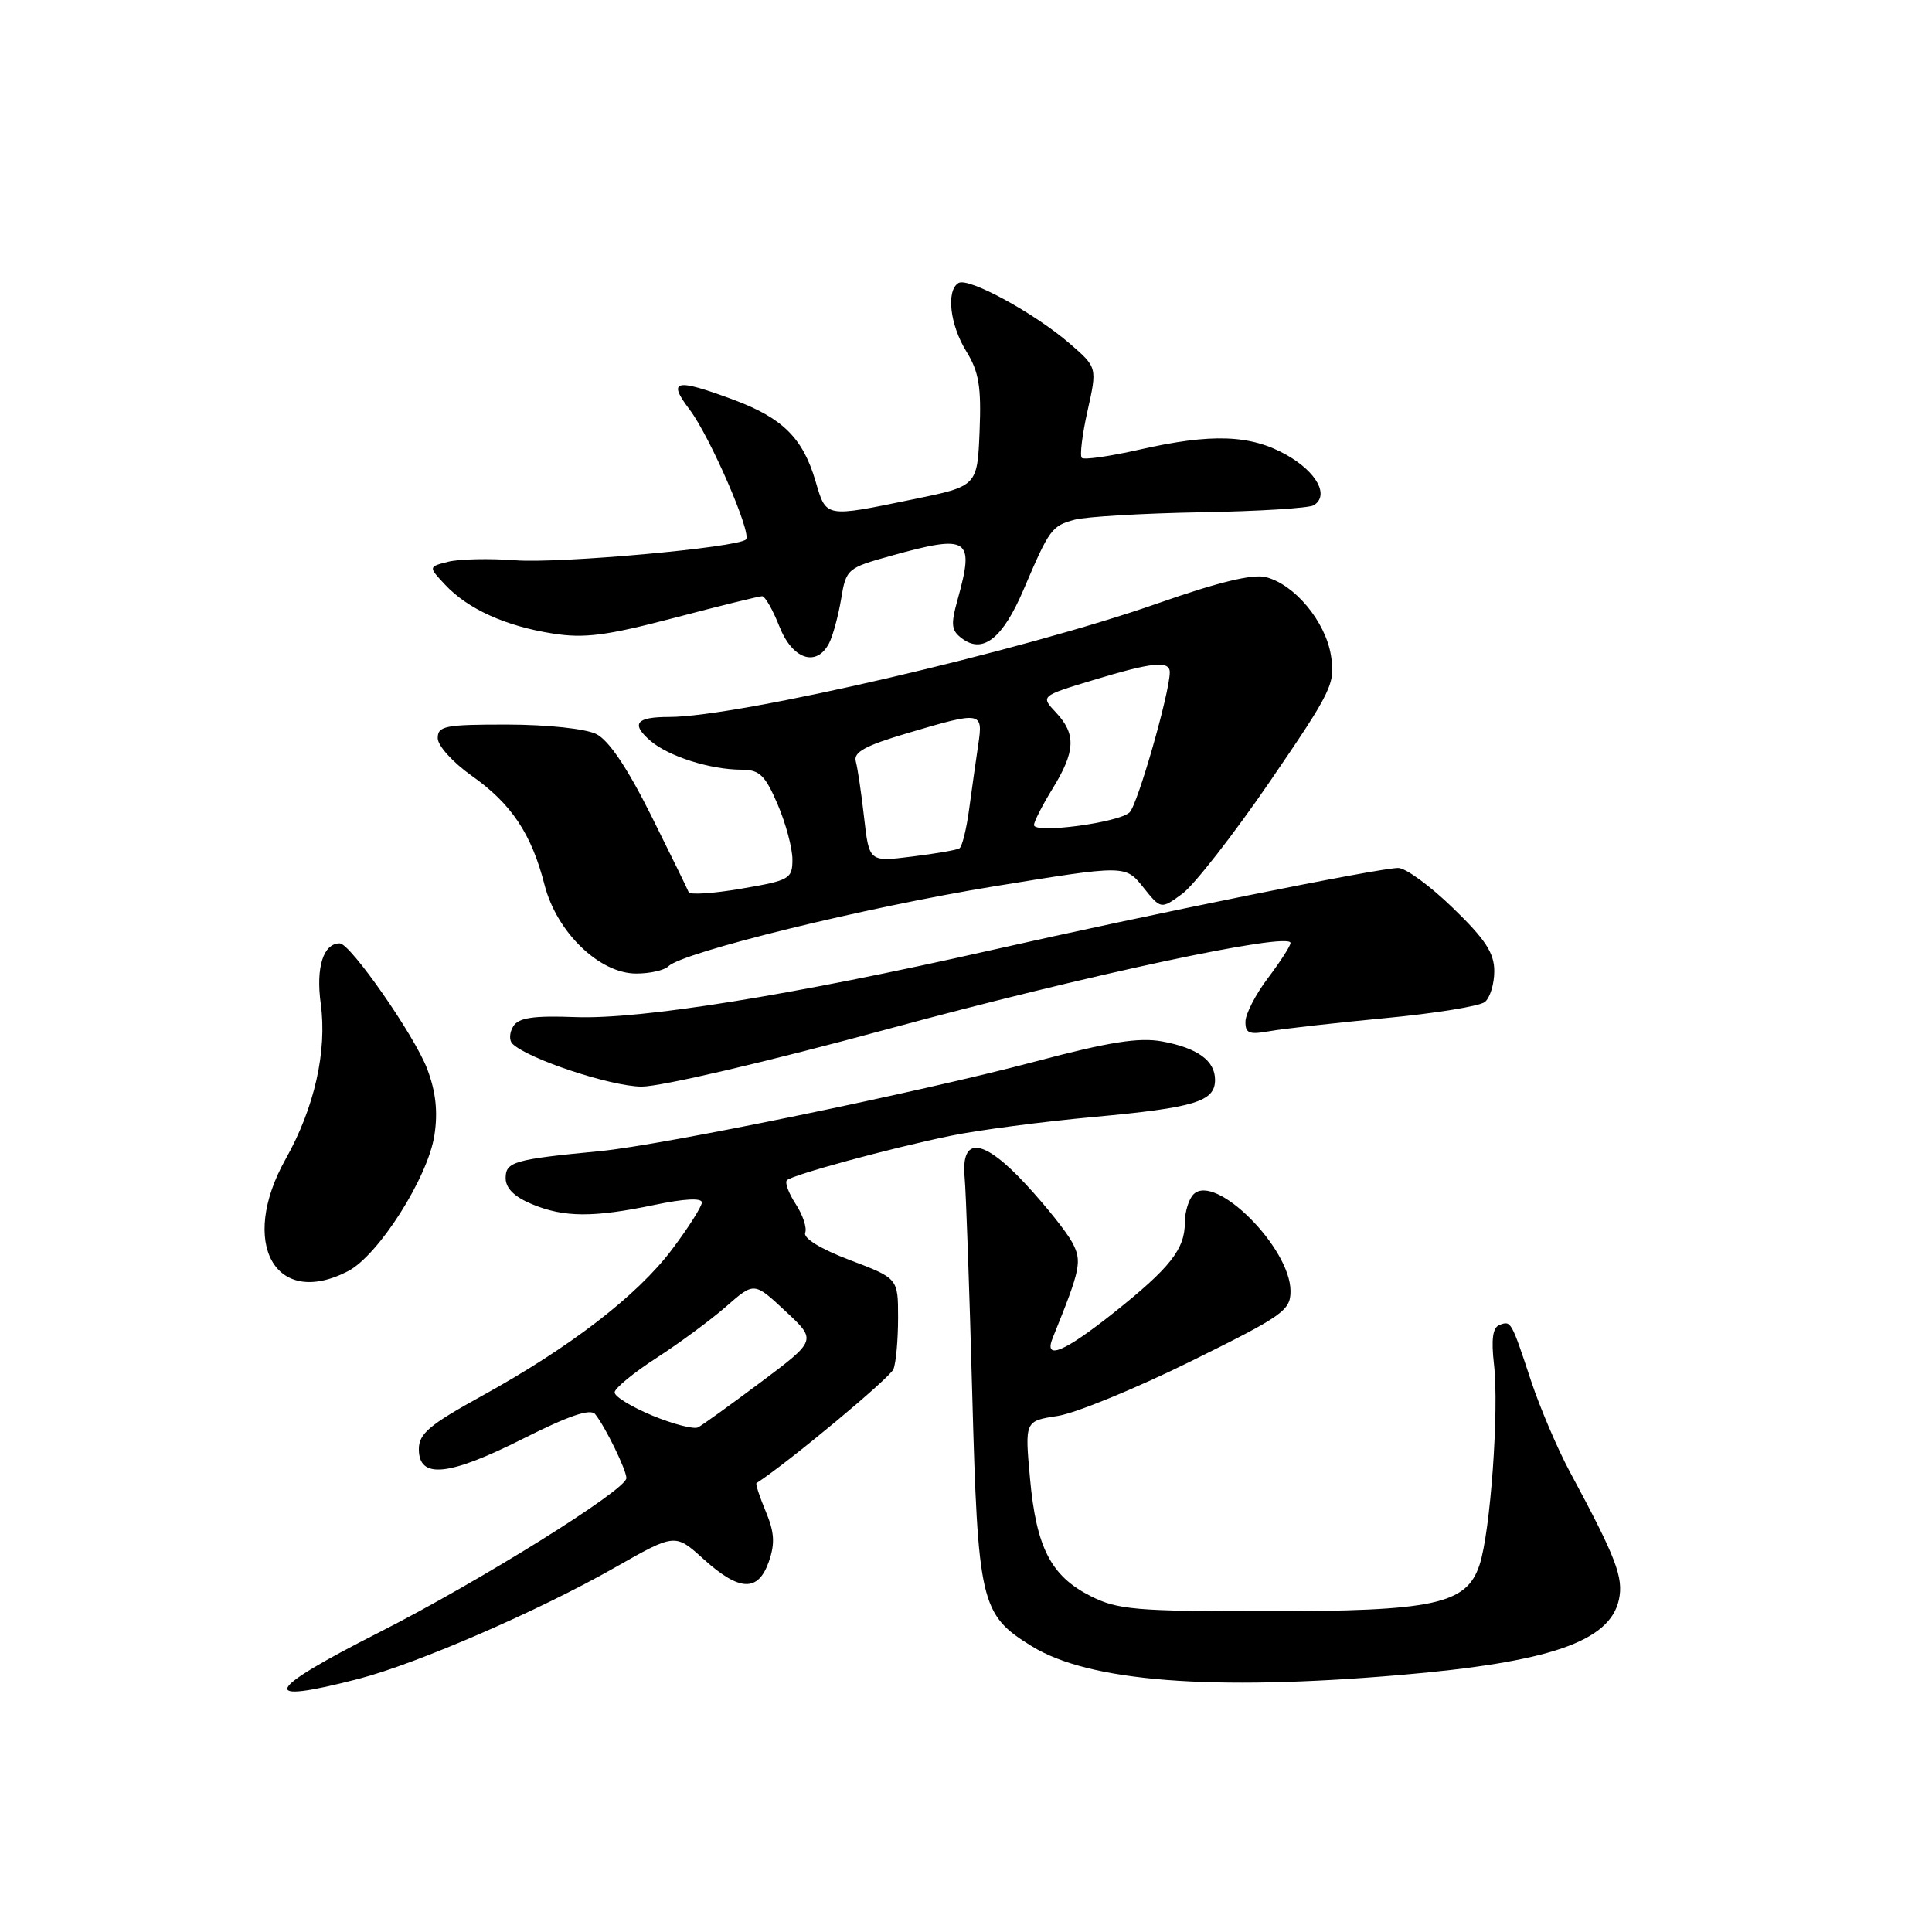 <?xml version="1.0" encoding="UTF-8" standalone="no"?>
<!DOCTYPE svg PUBLIC "-//W3C//DTD SVG 1.1//EN" "http://www.w3.org/Graphics/SVG/1.1/DTD/svg11.dtd" >
<svg xmlns="http://www.w3.org/2000/svg" xmlns:xlink="http://www.w3.org/1999/xlink" version="1.1" viewBox="0 0 256 256">
 <g >
 <path fill="currentColor"
d=" M 47.54 222.45 C 55.30 220.43 71.42 213.43 81.47 207.71 C 89.45 203.17 89.45 203.17 93.23 206.59 C 97.99 210.89 100.46 210.98 101.88 206.91 C 102.71 204.52 102.62 203.03 101.46 200.26 C 100.64 198.30 100.09 196.62 100.24 196.52 C 104.52 193.74 117.95 182.56 118.39 181.42 C 118.73 180.55 119.00 177.49 119.00 174.61 C 119.00 169.39 119.00 169.39 112.62 166.97 C 108.76 165.51 106.42 164.07 106.69 163.35 C 106.95 162.70 106.38 160.99 105.44 159.55 C 104.50 158.11 103.97 156.69 104.27 156.39 C 105.00 155.67 117.88 152.16 126.00 150.49 C 129.57 149.75 138.10 148.63 144.95 148.00 C 158.33 146.77 161.00 145.96 161.00 143.09 C 161.00 140.54 158.68 138.86 153.97 137.99 C 150.91 137.44 147.00 138.05 137.24 140.64 C 121.87 144.72 87.81 151.73 79.50 152.53 C 68.11 153.62 67.00 153.94 67.00 156.10 C 67.00 157.44 68.14 158.58 70.47 159.55 C 74.72 161.33 78.62 161.35 86.75 159.65 C 90.66 158.83 93.00 158.71 93.00 159.33 C 93.00 159.87 91.21 162.68 89.03 165.58 C 84.41 171.70 75.52 178.54 63.81 184.99 C 56.88 188.81 55.50 189.98 55.50 192.03 C 55.50 196.00 59.42 195.61 69.24 190.67 C 75.38 187.58 78.24 186.60 78.87 187.39 C 80.23 189.10 83.00 194.78 83.00 195.86 C 83.00 197.41 63.53 209.55 50.25 216.29 C 34.93 224.06 34.10 225.94 47.54 222.45 Z  M 185.50 221.95 C 205.30 220.26 213.29 217.52 214.51 211.98 C 215.15 209.02 214.16 206.44 208.00 195.00 C 206.37 191.97 204.07 186.57 202.88 183.00 C 200.24 175.00 200.22 174.98 198.68 175.57 C 197.79 175.91 197.58 177.48 197.96 180.78 C 198.65 186.82 197.49 202.98 196.05 207.34 C 194.32 212.59 190.12 213.50 167.50 213.50 C 150.49 213.50 148.08 213.29 144.53 211.50 C 139.26 208.85 137.31 205.07 136.48 195.89 C 135.79 188.29 135.79 188.29 140.15 187.62 C 142.54 187.25 150.46 184.00 157.75 180.40 C 170.01 174.35 171.00 173.65 171.00 171.08 C 171.00 165.35 161.02 155.38 158.15 158.25 C 157.52 158.88 157.00 160.56 157.00 161.98 C 157.00 165.52 155.07 167.97 147.62 173.91 C 140.96 179.21 138.25 180.32 139.50 177.25 C 143.21 168.08 143.41 167.13 142.06 164.60 C 141.32 163.23 138.58 159.79 135.96 156.96 C 130.28 150.81 127.31 150.47 127.82 156.03 C 128.00 157.94 128.45 170.75 128.82 184.50 C 129.58 212.49 129.92 213.93 136.71 218.13 C 144.29 222.82 160.52 224.09 185.50 221.95 Z  M 46.11 168.44 C 50.15 166.35 56.73 155.99 57.57 150.38 C 58.04 147.27 57.74 144.62 56.60 141.62 C 54.91 137.19 46.42 125.00 45.02 125.00 C 42.84 125.00 41.84 128.18 42.50 132.99 C 43.36 139.27 41.67 146.79 37.85 153.58 C 31.61 164.70 36.46 173.43 46.11 168.44 Z  M 117.50 136.39 C 143.88 129.22 171.00 123.42 171.00 124.95 C 171.00 125.33 169.66 127.41 168.03 129.57 C 166.39 131.73 165.04 134.34 165.03 135.36 C 165.00 136.92 165.53 137.13 168.25 136.63 C 170.04 136.31 176.90 135.54 183.50 134.91 C 190.10 134.29 196.06 133.32 196.75 132.77 C 197.44 132.21 198.00 130.37 198.00 128.68 C 198.00 126.28 196.82 124.47 192.52 120.31 C 189.51 117.39 186.25 115.00 185.27 115.01 C 182.69 115.02 152.40 121.14 131.17 125.94 C 104.93 131.87 84.94 135.09 76.27 134.77 C 70.63 134.56 68.72 134.85 68.01 135.99 C 67.50 136.81 67.45 137.85 67.89 138.29 C 69.89 140.29 80.92 143.95 85.00 143.98 C 87.55 143.99 101.60 140.71 117.50 136.39 Z  M 88.56 128.04 C 90.42 126.18 114.69 120.22 131.81 117.43 C 149.11 114.61 149.11 114.61 151.47 117.55 C 153.83 120.50 153.83 120.50 156.66 118.43 C 158.22 117.28 163.44 110.60 168.25 103.58 C 176.50 91.52 176.96 90.58 176.36 86.86 C 175.64 82.36 171.55 77.43 167.73 76.47 C 165.98 76.03 161.44 77.13 153.49 79.92 C 135.55 86.22 97.80 95.00 88.66 95.00 C 84.28 95.00 83.57 95.89 86.16 98.14 C 88.56 100.22 94.12 101.99 98.29 101.99 C 100.64 102.00 101.38 102.71 103.04 106.58 C 104.12 109.10 105.00 112.39 105.00 113.88 C 105.00 116.45 104.64 116.66 98.25 117.75 C 94.54 118.39 91.39 118.60 91.25 118.21 C 91.10 117.82 88.85 113.22 86.25 108.00 C 83.10 101.70 80.66 98.08 79.00 97.26 C 77.57 96.56 72.54 96.02 67.25 96.01 C 58.99 96.00 58.00 96.19 58.00 97.81 C 58.00 98.81 60.00 101.02 62.50 102.79 C 67.76 106.50 70.43 110.49 72.16 117.27 C 73.77 123.53 79.43 129.00 84.30 129.00 C 86.12 129.00 88.03 128.57 88.56 128.04 Z  M 109.85 85.25 C 110.35 84.29 111.07 81.65 111.45 79.40 C 112.11 75.38 112.26 75.26 118.05 73.65 C 128.40 70.77 129.16 71.27 126.89 79.44 C 125.95 82.83 126.04 83.56 127.54 84.65 C 130.27 86.65 132.88 84.55 135.61 78.17 C 139.06 70.08 139.35 69.68 142.42 68.86 C 143.93 68.46 151.43 68.02 159.07 67.88 C 166.72 67.75 173.47 67.33 174.08 66.95 C 176.17 65.66 174.49 62.56 170.49 60.29 C 165.70 57.58 160.54 57.40 150.88 59.60 C 147.02 60.47 143.63 60.96 143.34 60.67 C 143.06 60.39 143.40 57.57 144.11 54.42 C 145.39 48.68 145.39 48.68 141.74 45.52 C 137.04 41.46 128.30 36.70 127.00 37.50 C 125.35 38.52 125.87 43.05 128.05 46.57 C 129.71 49.27 130.04 51.23 129.80 57.15 C 129.50 64.42 129.50 64.42 121.00 66.16 C 109.23 68.58 109.50 68.63 108.06 63.75 C 106.39 58.07 103.73 55.42 97.30 53.01 C 89.48 50.09 88.38 50.32 91.36 54.25 C 94.06 57.80 99.65 70.68 98.85 71.48 C 97.78 72.56 74.15 74.69 68.29 74.24 C 64.87 73.98 60.87 74.07 59.41 74.43 C 56.75 75.10 56.75 75.10 58.99 77.49 C 62.00 80.70 66.99 82.96 73.21 83.94 C 77.42 84.61 80.30 84.24 89.30 81.88 C 95.33 80.29 100.59 79.00 100.98 79.00 C 101.38 79.00 102.40 80.80 103.27 83.00 C 104.98 87.36 108.17 88.45 109.85 85.25 Z  M 86.46 187.58 C 83.69 186.43 81.43 185.05 81.44 184.50 C 81.45 183.95 83.96 181.89 87.01 179.92 C 90.05 177.95 94.21 174.88 96.24 173.10 C 99.93 169.86 99.93 169.86 104.07 173.73 C 108.22 177.59 108.22 177.59 100.86 183.11 C 96.81 186.14 93.05 188.85 92.50 189.13 C 91.95 189.42 89.23 188.72 86.46 187.58 Z  M 114.50 108.35 C 114.14 105.13 113.64 101.78 113.40 100.90 C 113.06 99.67 114.62 98.81 120.23 97.15 C 130.11 94.22 130.29 94.25 129.61 98.75 C 129.31 100.81 128.76 104.64 128.41 107.26 C 128.06 109.88 127.48 112.20 127.13 112.41 C 126.79 112.63 123.95 113.12 120.84 113.50 C 115.17 114.21 115.17 114.21 114.50 108.35 Z  M 137.01 109.32 C 137.01 108.87 138.12 106.70 139.47 104.50 C 142.50 99.58 142.61 97.28 139.94 94.43 C 137.87 92.23 137.87 92.23 144.84 90.12 C 152.67 87.74 155.00 87.50 155.00 89.08 C 155.00 91.76 150.74 106.62 149.68 107.64 C 148.27 109.01 137.00 110.50 137.01 109.32 Z "/>
</g>
</svg>